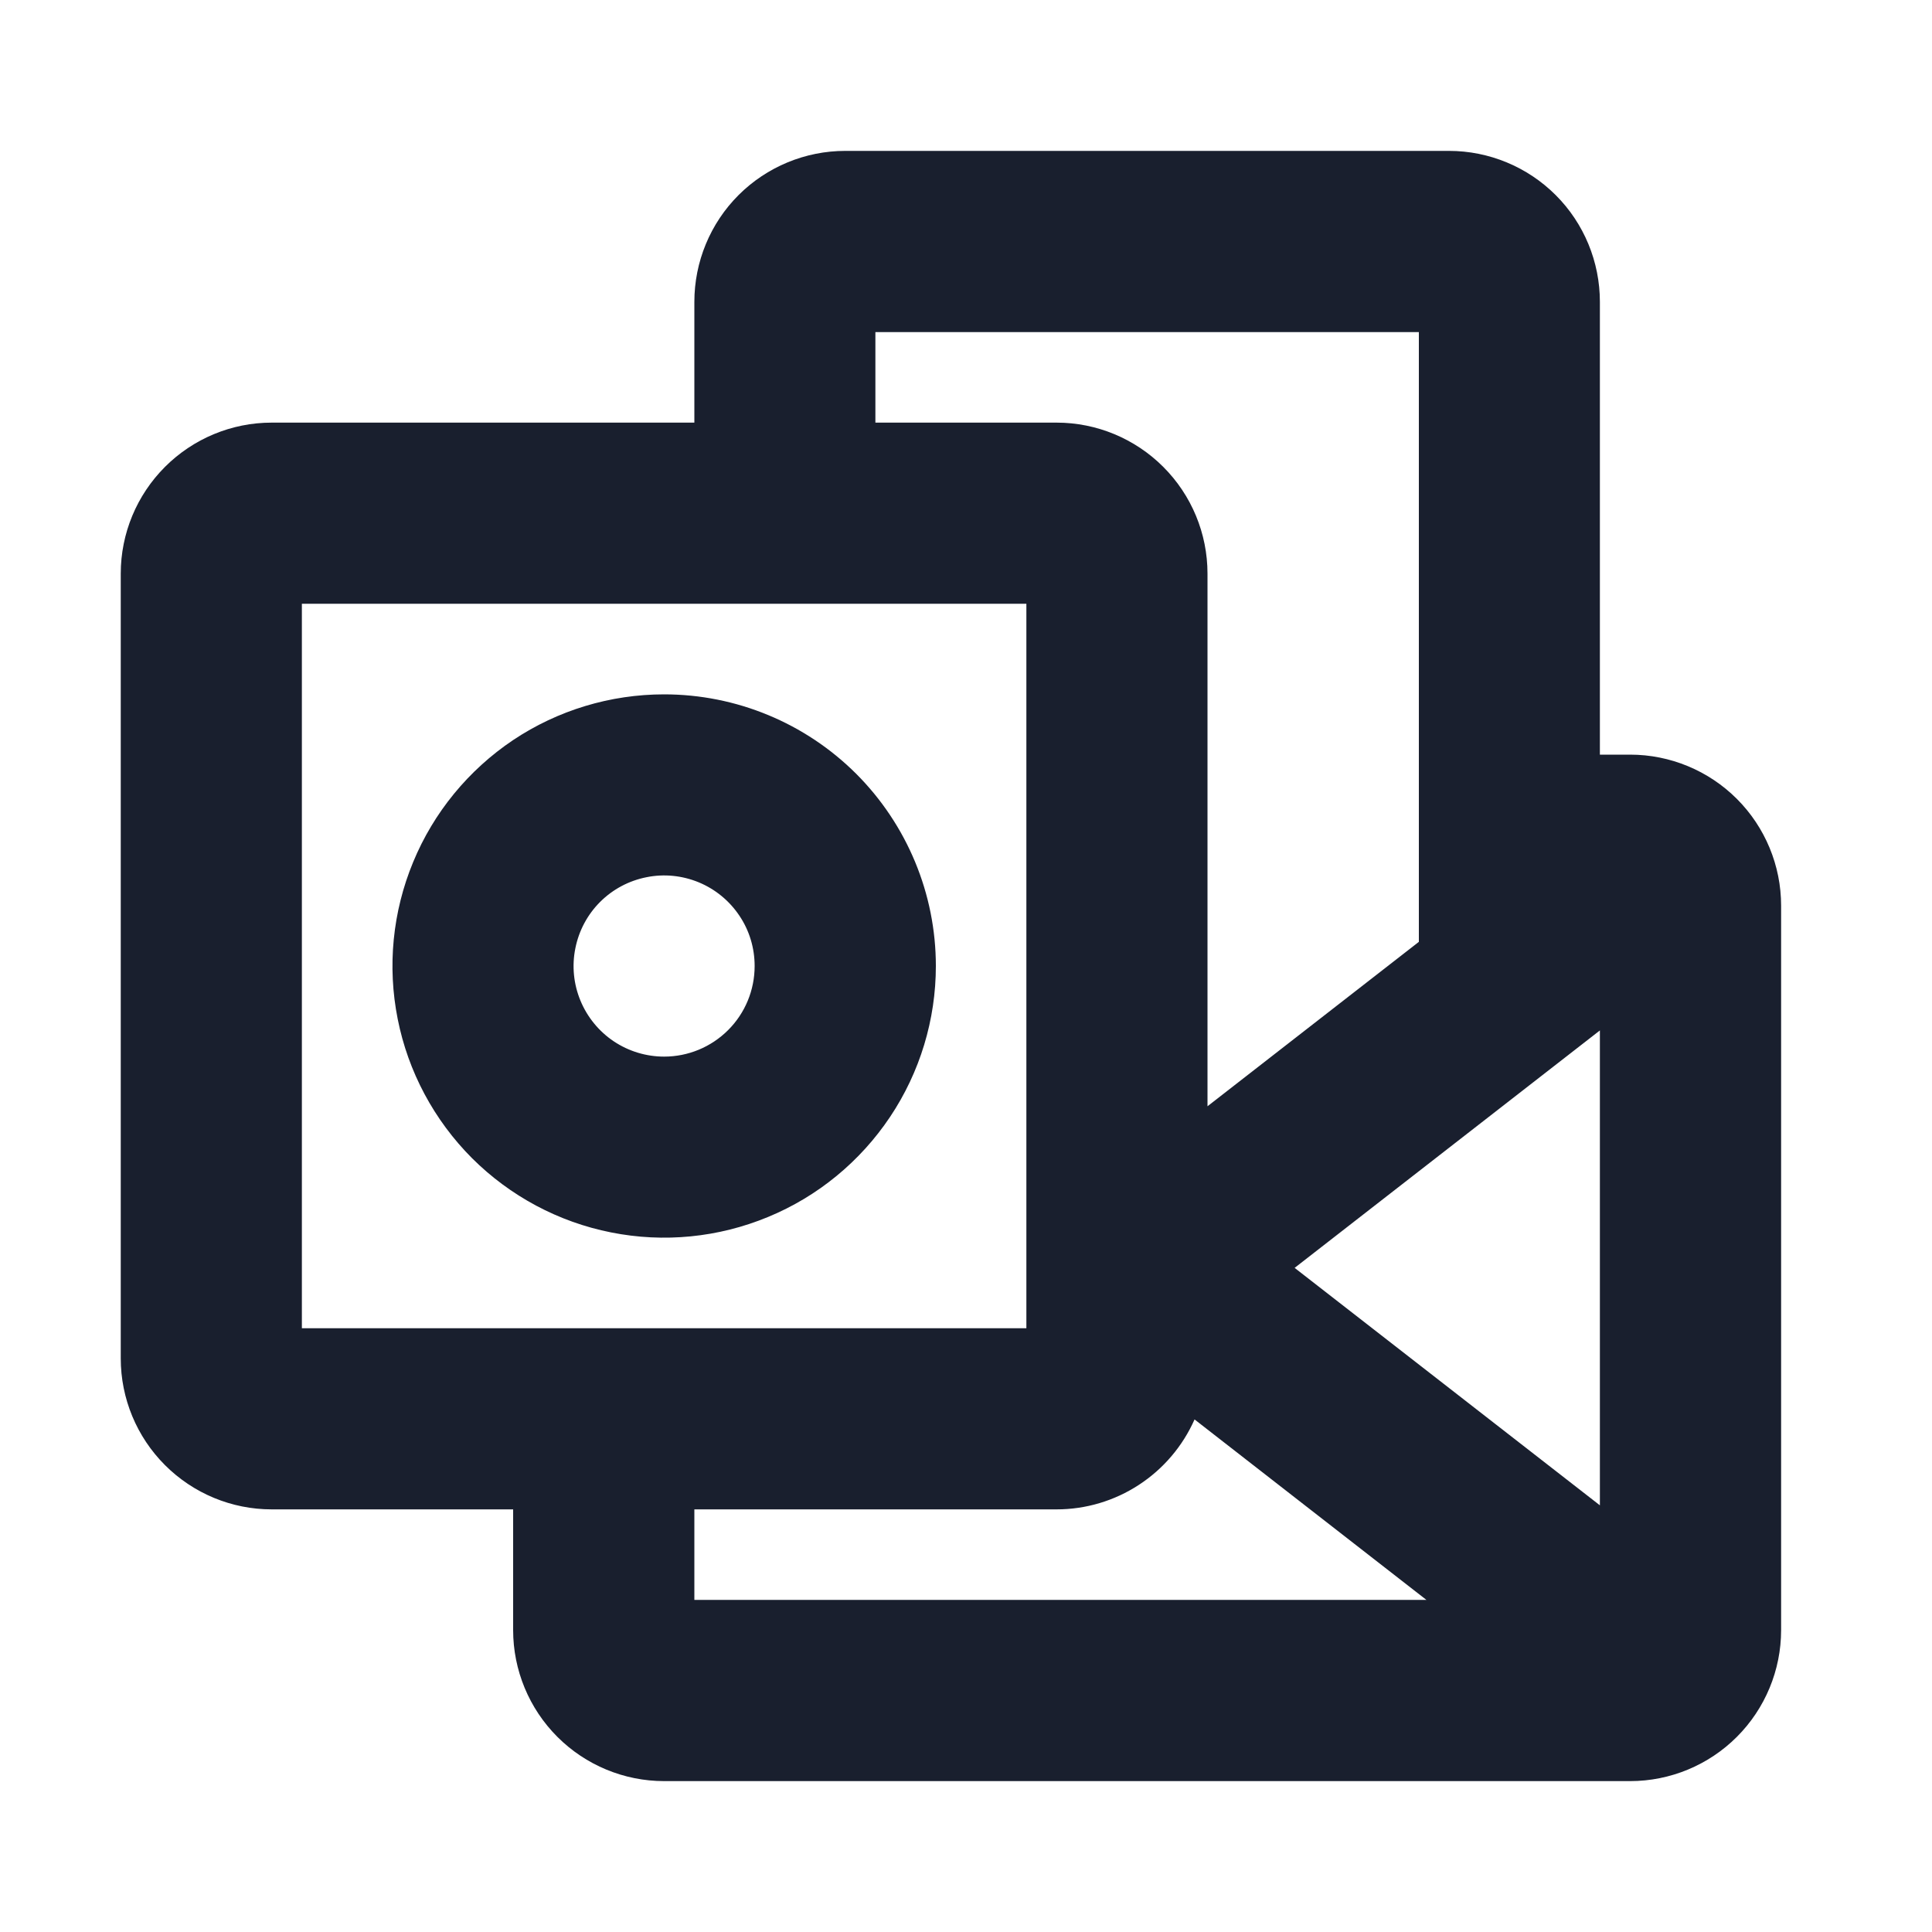 <svg width="20" height="20" viewBox="0 0 20 20" fill="none" xmlns="http://www.w3.org/2000/svg">
<path d="M6.875 7.188C6.319 7.188 5.775 7.352 5.312 7.661C4.85 7.971 4.489 8.41 4.277 8.924C4.064 9.438 4.008 10.003 4.117 10.549C4.225 11.094 4.493 11.595 4.886 11.989C5.28 12.382 5.781 12.65 6.326 12.758C6.872 12.867 7.437 12.811 7.951 12.598C8.465 12.386 8.904 12.025 9.214 11.562C9.523 11.1 9.688 10.556 9.688 10C9.688 9.254 9.391 8.539 8.864 8.011C8.336 7.484 7.621 7.188 6.875 7.188ZM6.875 10.938C6.69 10.938 6.508 10.883 6.354 10.78C6.2 10.677 6.08 10.53 6.009 10.359C5.938 10.188 5.919 9.999 5.956 9.817C5.992 9.635 6.081 9.468 6.212 9.337C6.343 9.206 6.51 9.117 6.692 9.081C6.874 9.044 7.062 9.063 7.234 9.134C7.405 9.205 7.551 9.325 7.654 9.479C7.758 9.633 7.812 9.815 7.812 10C7.812 10.249 7.714 10.487 7.538 10.663C7.362 10.839 7.124 10.938 6.875 10.938ZM16.875 7.812H16.562V3.125C16.562 2.711 16.398 2.313 16.105 2.02C15.812 1.727 15.414 1.562 15 1.562H8.75C8.336 1.562 7.938 1.727 7.645 2.02C7.352 2.313 7.188 2.711 7.188 3.125V4.375H2.812C2.398 4.375 2.001 4.54 1.708 4.833C1.415 5.126 1.25 5.523 1.25 5.938V14.062C1.25 14.477 1.415 14.874 1.708 15.167C2.001 15.46 2.398 15.625 2.812 15.625H5.312V16.875C5.312 17.289 5.477 17.687 5.77 17.98C6.063 18.273 6.461 18.438 6.875 18.438H16.875C17.289 18.438 17.687 18.273 17.98 17.98C18.273 17.687 18.438 17.289 18.438 16.875V9.375C18.438 8.961 18.273 8.563 17.98 8.27C17.687 7.977 17.289 7.812 16.875 7.812ZM13.402 13.125L16.562 10.667V15.583L13.402 13.125ZM9.062 3.438H14.688V9.75L12.5 11.452V5.938C12.5 5.523 12.335 5.126 12.042 4.833C11.749 4.54 11.352 4.375 10.938 4.375H9.062V3.438ZM3.125 6.25H10.625V13.75H3.125V6.25ZM7.188 15.625H10.938C11.24 15.625 11.536 15.537 11.79 15.371C12.043 15.206 12.243 14.971 12.366 14.694L14.766 16.562H7.188V15.625Z" fill="#191F2E"/>
</svg>
